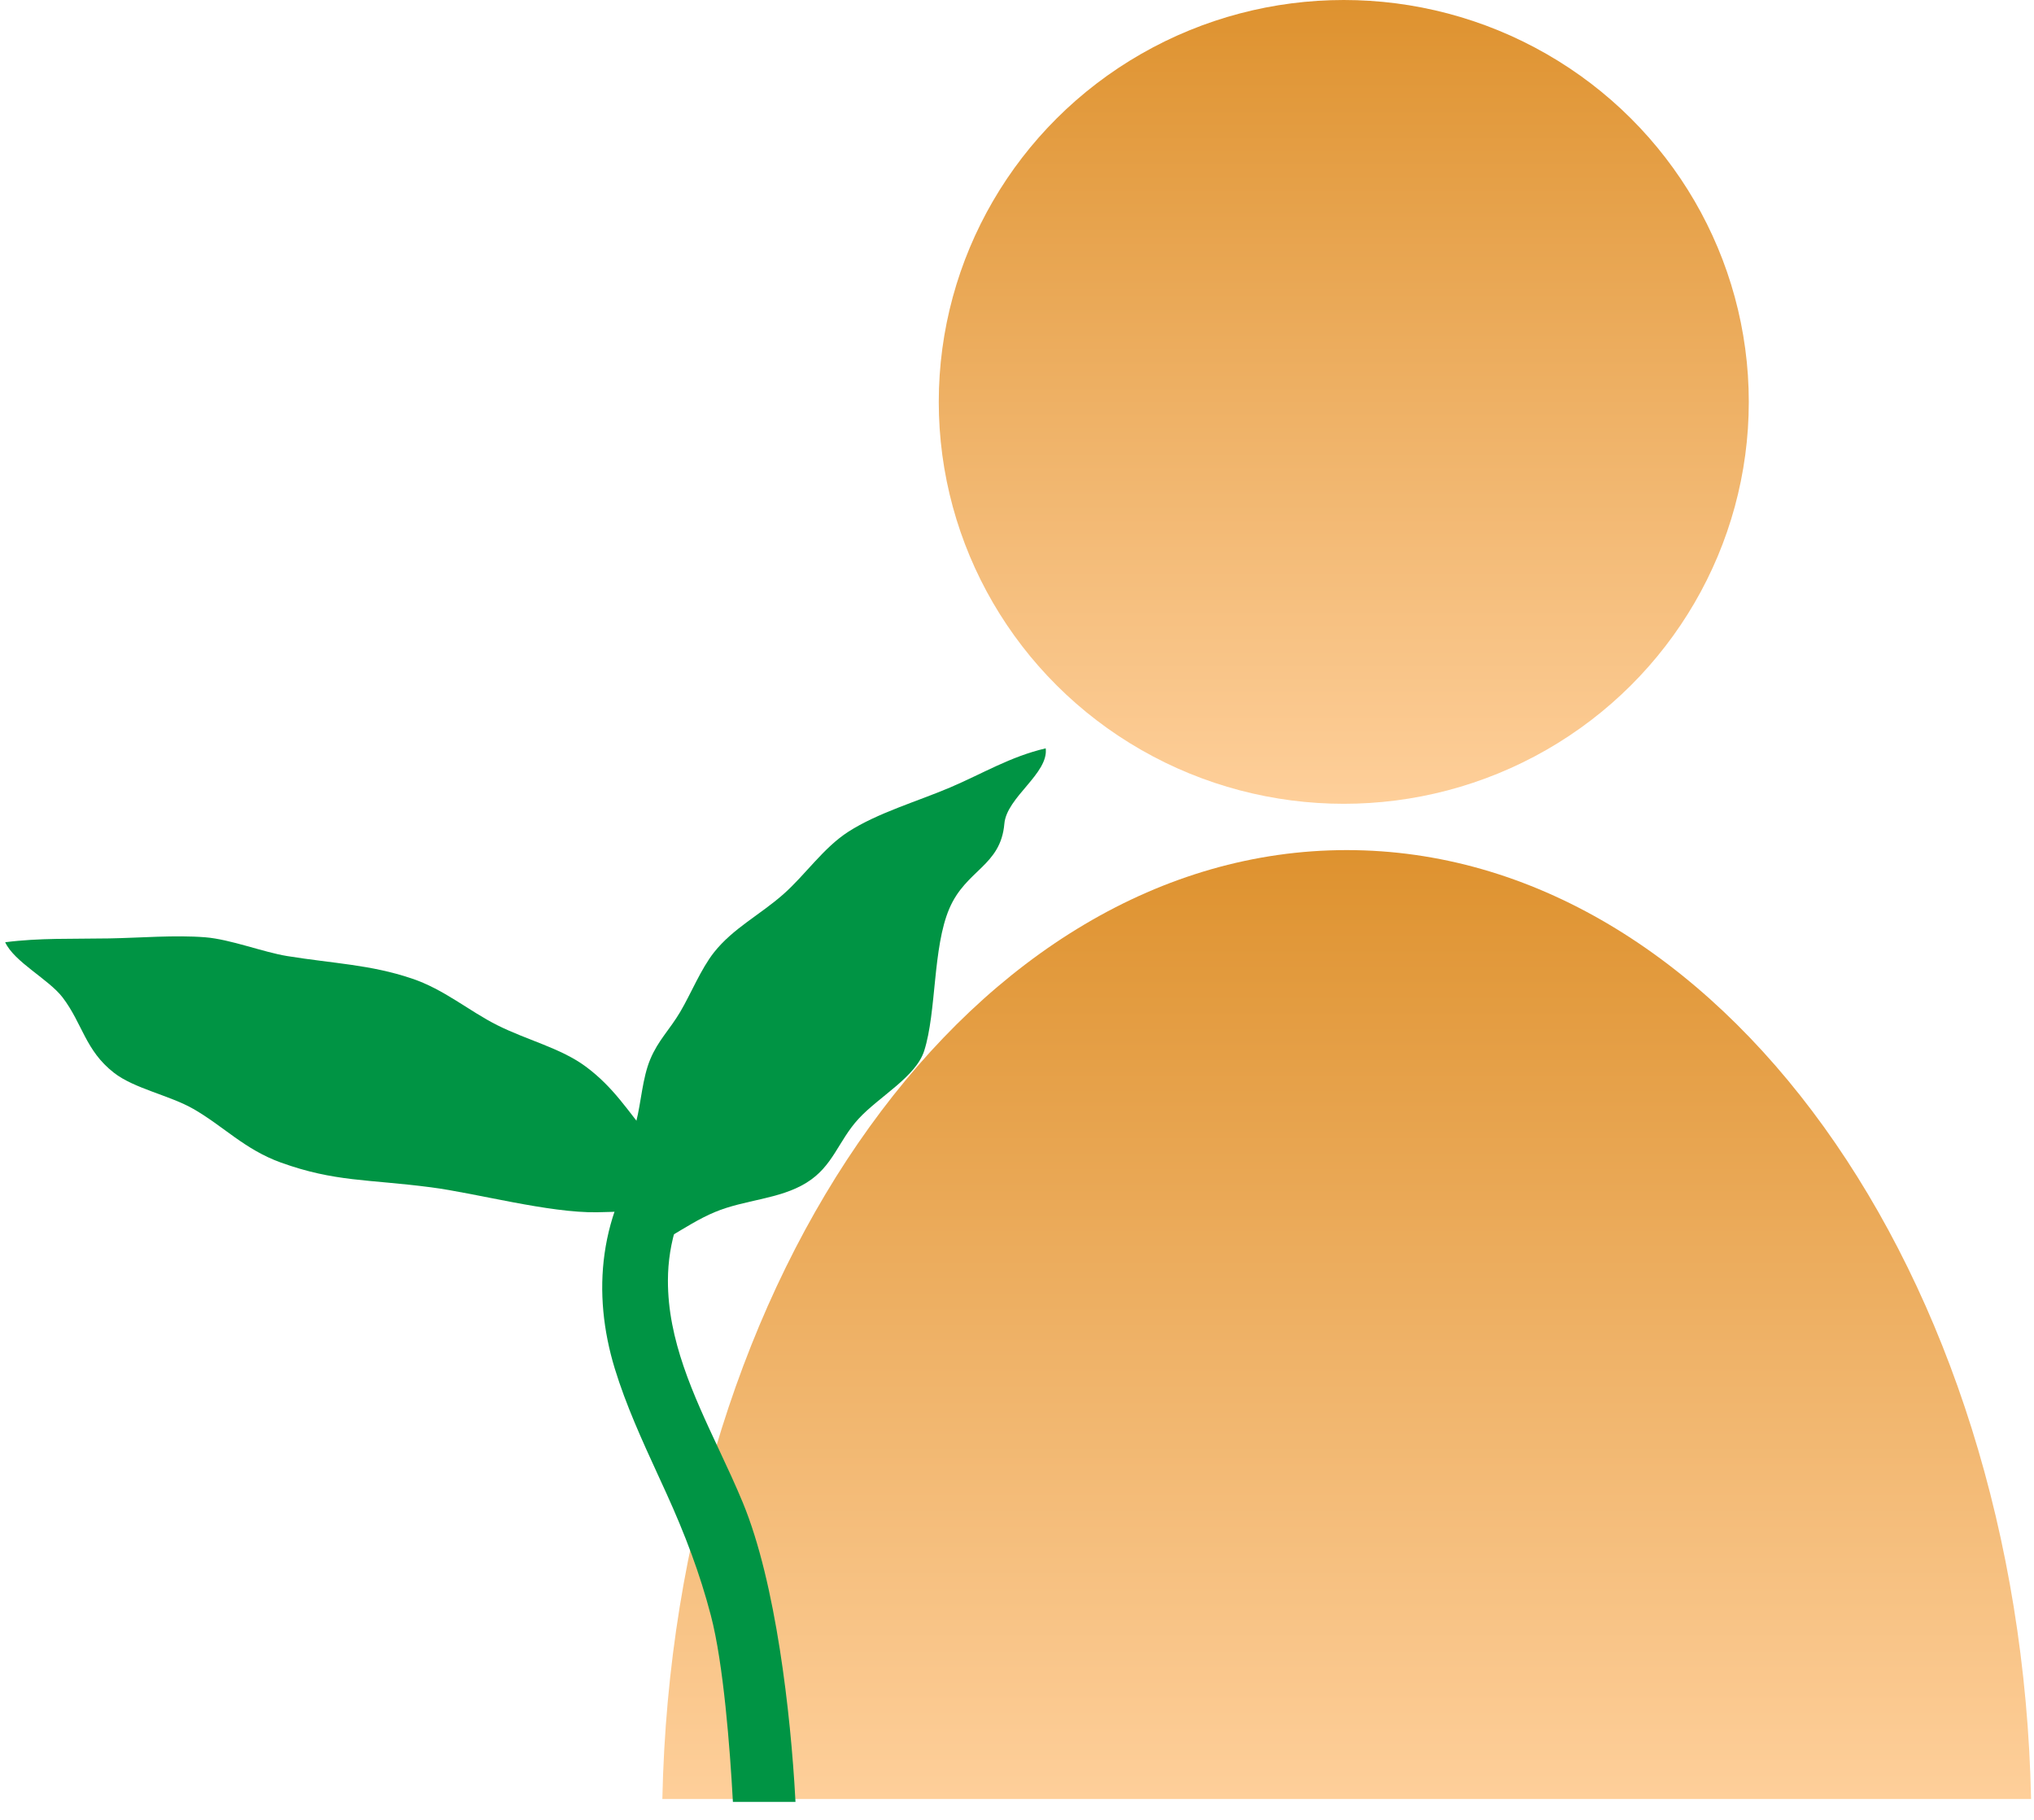 <svg width="390" height="349" viewBox="0 0 390 349" fill="none" xmlns="http://www.w3.org/2000/svg">
<ellipse cx="257.657" cy="77.061" rx="77.657" ry="77.061" fill="url(#paint0_linear_308_293)"/>
<path fill-rule="evenodd" clip-rule="evenodd" d="M127 344.946H389.439C387.336 243.95 329.392 163 258.22 163C187.047 163 129.103 243.95 127 344.946Z" fill="url(#paint1_linear_308_293)"/>
<path d="M0.984 180.65C2.737 184.468 9.323 187.746 12.014 191.264C15.823 196.271 16.359 201.431 21.841 205.691C25.728 208.734 32.551 210.027 37.072 212.625C42.875 215.954 46.893 220.392 53.844 222.908C64.219 226.646 70.52 226.08 82.617 227.656C91.226 228.765 105.303 232.607 114.507 232.441C121.48 232.316 128.304 231.816 134.919 230.943C132.766 226.284 127.847 221.995 124.336 217.775C120.412 213.072 117.719 208.516 112.302 204.5C107.52 200.964 101.155 199.474 95.361 196.578C89.913 193.846 85.117 189.668 78.919 187.609C70.98 184.941 64.02 184.764 55.082 183.32C50.462 182.573 44.175 180.101 39.342 179.716C33.481 179.256 27.02 179.824 20.931 179.934C13.958 180.059 7.6 179.815 0.984 180.669L0.984 180.65Z" fill="#009444"/>
<path d="M200.487 143.492C193.646 145.1 188.477 148.308 182.178 150.99C175.879 153.671 168.293 155.853 162.637 159.494C157.872 162.572 154.389 167.762 150.251 171.419C145.714 175.436 140.592 177.964 136.915 182.594C134.4 185.769 132.46 190.587 130.426 194.021C128.393 197.455 126.215 199.456 124.691 203.087C123.168 206.718 122.937 211.384 121.98 215.086C120.929 219.131 119.224 222.161 118.86 226.371C118.411 231.479 118.511 236.469 119.114 241.312C125.722 239.766 130.994 234.927 137.098 232.396C142.841 230.006 149.406 229.983 154.583 226.812C159.76 223.64 160.692 218.791 164.624 214.519C168.557 210.246 175.622 206.487 177.214 201.463C179.585 193.996 178.822 181.717 182.025 174.217C185.229 166.716 191.877 166.084 192.577 157.937C193.026 152.829 201.106 148.313 200.504 143.47L200.487 143.492Z" fill="#009444"/>
<path d="M125.488 219.111C115.167 232.635 114.015 247.983 118.342 262.221C120.501 269.286 123.604 276.045 126.709 282.808C127.212 283.905 127.716 285.002 128.216 286.1C131.796 293.972 134.684 301.564 136.787 309.637C139.234 318.945 140.468 335.376 141 345L147.5 345L152 345C151.107 328.58 148.277 303.606 141.987 288.359C140.577 284.94 138.984 281.538 137.385 278.123C132.487 267.657 127.53 257.068 127.568 245.498C127.581 238.198 129.84 230.696 134.801 224.189C136.52 221.926 136.395 219.09 133.736 217.63C131.367 216.33 127.224 216.807 125.482 219.074L125.488 219.111Z" fill="#009444"/>
<path d="M125.488 219.111C115.167 232.635 114.015 247.983 118.342 262.221C120.501 269.286 123.604 276.045 126.709 282.808C127.212 283.905 127.716 285.002 128.216 286.1C131.796 293.972 134.684 301.564 136.787 309.637C139.234 318.945 140.468 335.376 141 345L147.5 345L152 345C151.107 328.58 148.277 303.606 141.987 288.359C140.577 284.94 138.984 281.538 137.385 278.123C132.487 267.657 127.53 257.068 127.568 245.498C127.581 238.198 129.84 230.696 134.801 224.189C136.52 221.926 136.395 219.09 133.736 217.63C131.367 216.33 127.224 216.807 125.482 219.074L125.488 219.111Z" stroke="#009444"/>
<defs>
<linearGradient id="paint0_linear_308_293" x1="257.657" y1="0" x2="257.657" y2="154.122" gradientUnits="userSpaceOnUse">
<stop stop-color="#DE922F"/>
<stop offset="1" stop-color="#FECF9A"/>
</linearGradient>
<linearGradient id="paint1_linear_308_293" x1="258.22" y1="163" x2="258.22" y2="344.946" gradientUnits="userSpaceOnUse">
<stop stop-color="#DE922F"/>
<stop offset="1" stop-color="#FECF9A"/>
</linearGradient>
</defs>
</svg>
